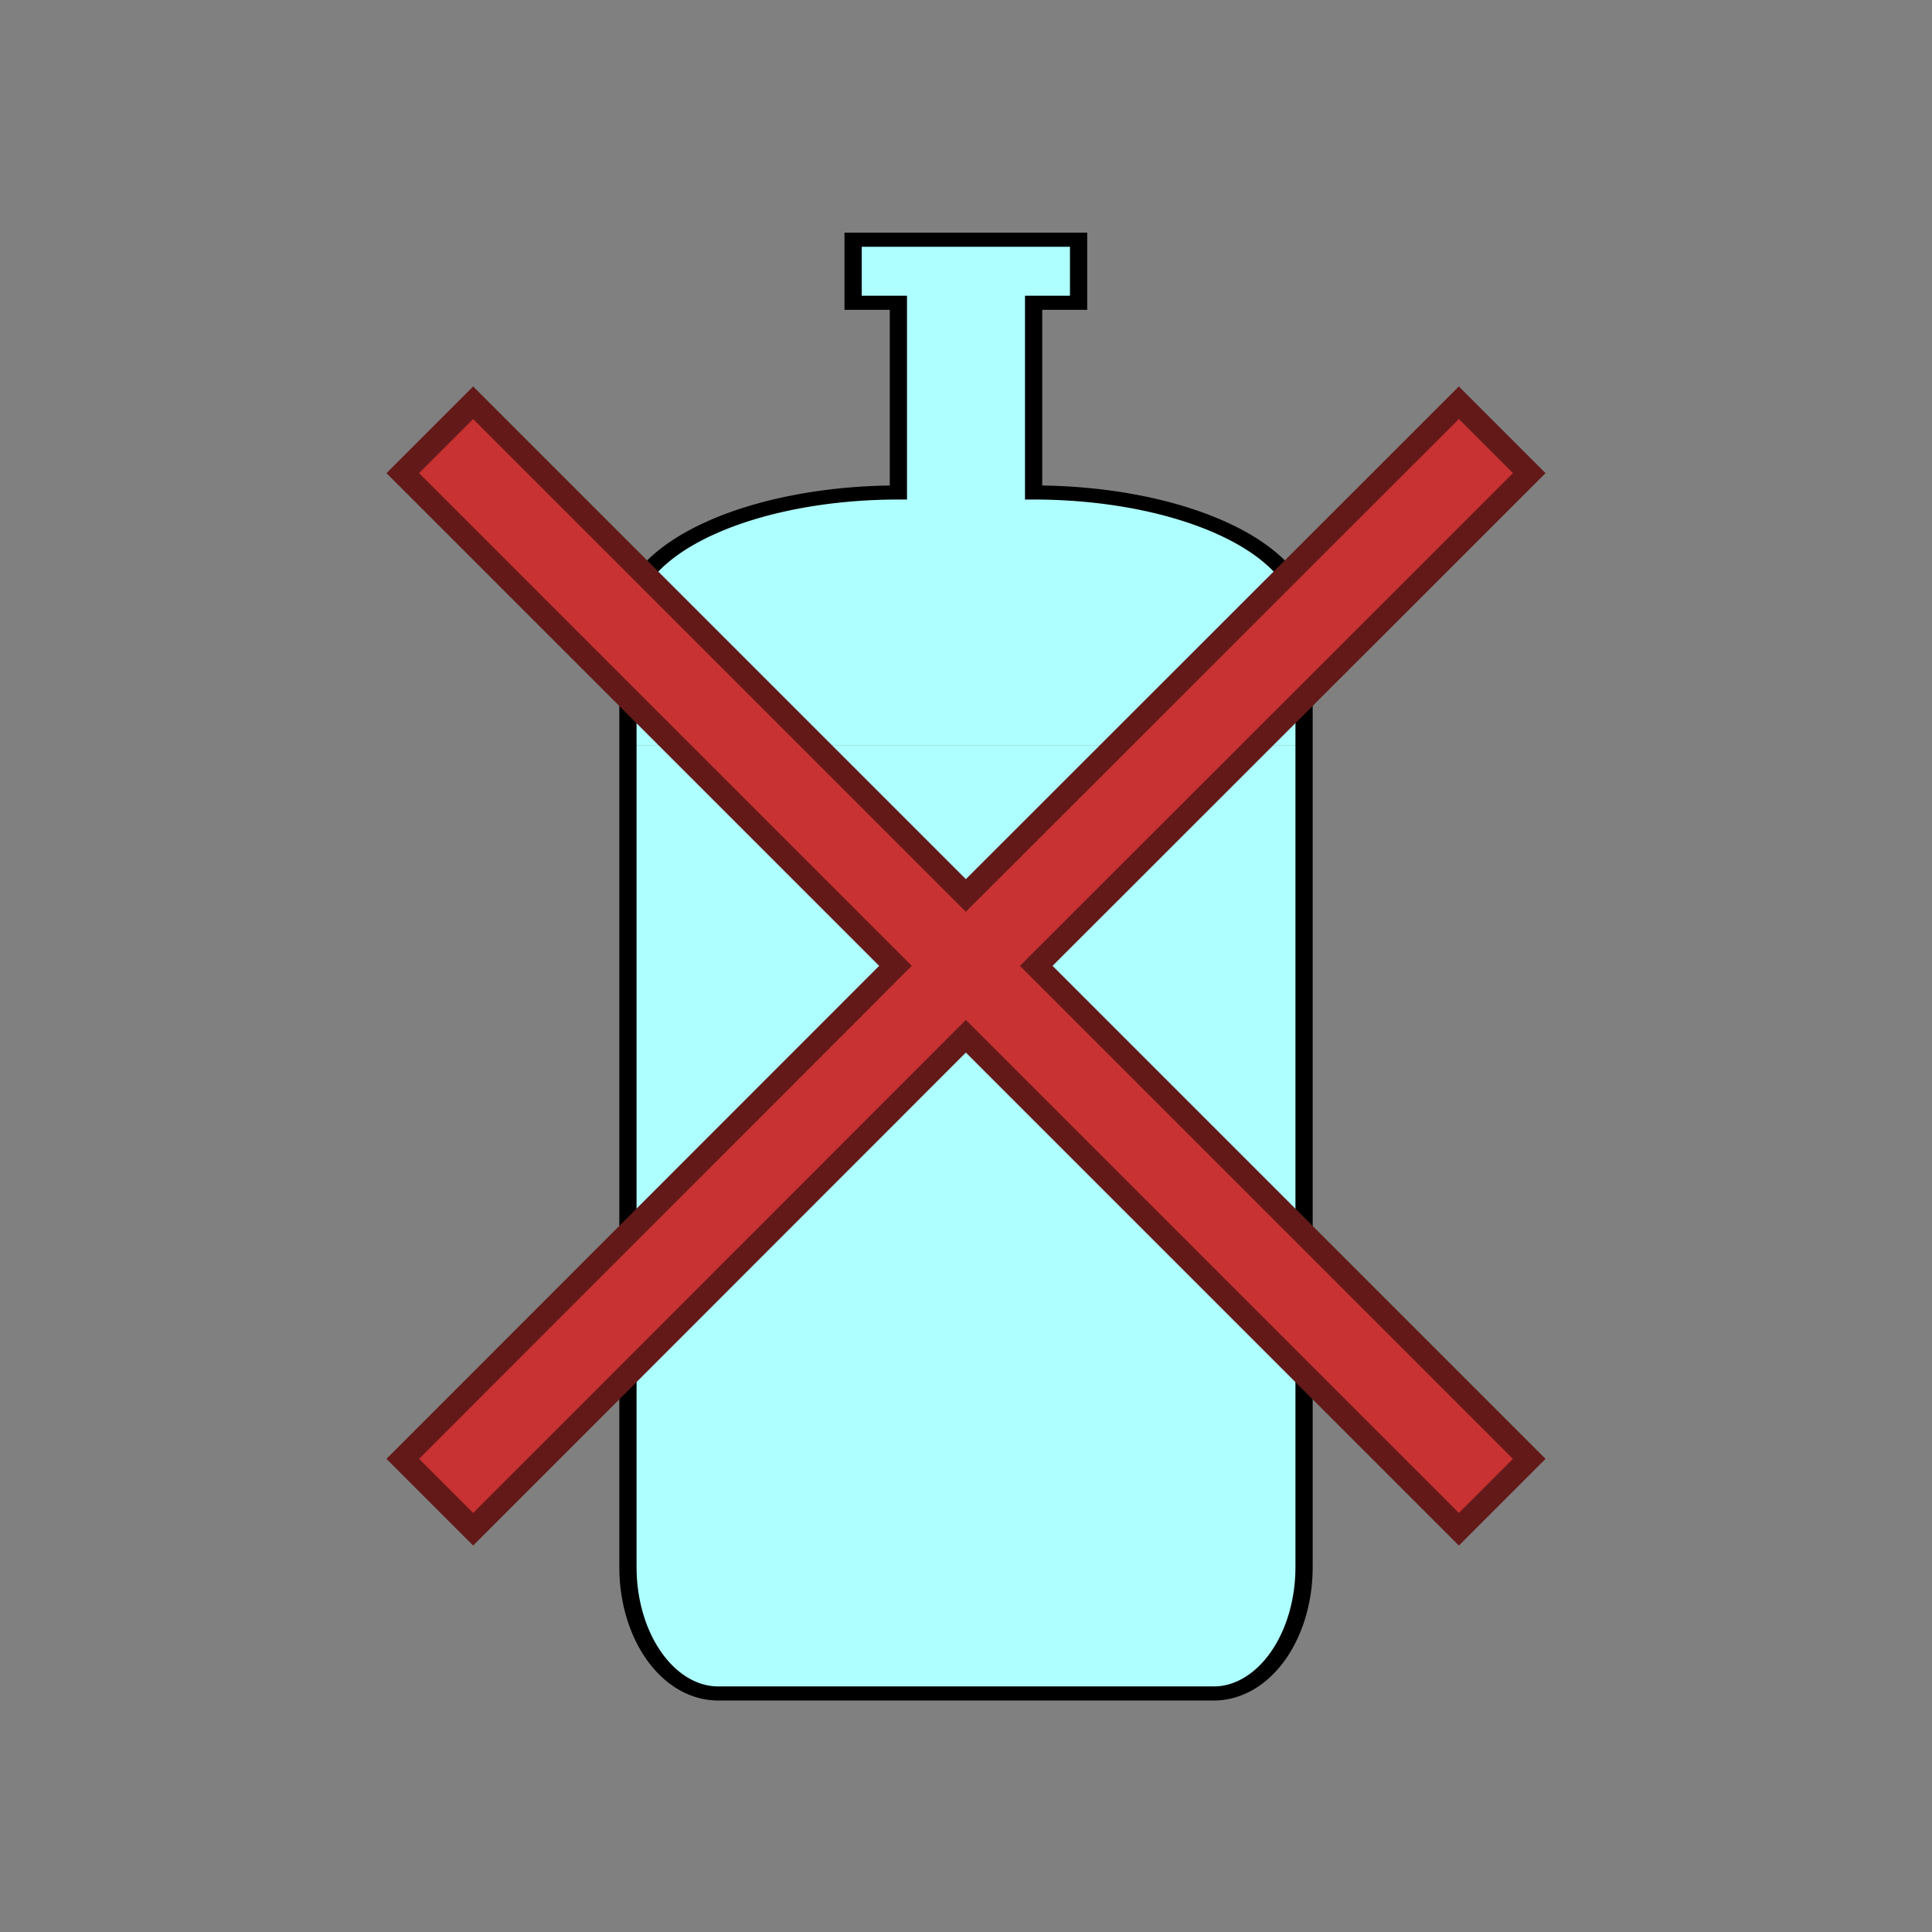 <?xml version="1.0" encoding="UTF-8" standalone="no"?>
<svg
   xmlns:dc="http://purl.org/dc/elements/1.1/"
   xmlns:cc="http://creativecommons.org/ns#"
   xmlns:rdf="http://www.w3.org/1999/02/22-rdf-syntax-ns#"
   xmlns:svg="http://www.w3.org/2000/svg"
   xmlns="http://www.w3.org/2000/svg"
   xmlns:sodipodi="http://sodipodi.sourceforge.net/DTD/sodipodi-0.dtd"
   xmlns:inkscape="http://www.inkscape.org/namespaces/inkscape"
   width="25"
   height="25"
   version="1.1"
   viewBox="0 0 6.615 6.615"
   id="svg10"
   sodipodi:docname="include_empty_false.svg"
   inkscape:version="0.92.2 2405546, 2018-03-11">
  <rect x="0" y="0" width="6.615" height="6.615" fill="#808080" stroke="none"/>
  <defs
     id="defs14" />
  <sodipodi:namedview
     pagecolor="#ffffff"
     bordercolor="#666666"
     borderopacity="1"
     objecttolerance="10"
     gridtolerance="10"
     guidetolerance="10"
     inkscape:pageopacity="0"
     inkscape:pageshadow="2"
     inkscape:window-width="1920"
     inkscape:window-height="1171"
     id="namedview12"
     showgrid="true"
     inkscape:snap-nodes="false"
     inkscape:snap-bbox="true"
     inkscape:bbox-nodes="true"
     inkscape:zoom="26.700352"
     inkscape:cx="-1.5862945"
     inkscape:cy="12.420417"
     inkscape:window-x="0"
     inkscape:window-y="29"
     inkscape:window-maximized="0"
     inkscape:current-layer="svg10">
    <inkscape:grid
       type="xygrid"
       id="grid823" />
  </sodipodi:namedview>
  <g
     id="g828"
     transform="matrix(1,0,0,0.818,0,0.604)"
     style="stroke-width:1.106">
    <path
       id="path2"
       d="M 2.921,0.265 V 0.529 H 3.076 V 1.323 A 0.926,0.529 0 0 0 2.15,1.852 V 2.381 H 4.465 V 1.852 A 0.926,0.529 0 0 0 3.539,1.323 V 0.529 H 3.693 V 0.265 Z"
       inkscape:connector-curvature="0"
       style="fill:#aeffff;stroke-width:1.16" />
    <path
       id="path4"
       d="m 2.15,2.381 v 3.44 a 0.309,0.529 0 0 0 0.309,0.529 h 1.698 A 0.309,0.529 0 0 0 4.465,5.821 V 2.381 Z"
       inkscape:connector-curvature="0"
       style="fill:#aeffff;stroke-width:1.16" />
    <path
       id="path6"
       d="M 2.921,0.265 V 0.529 H 3.076 V 1.323 A 0.926,0.529 0 0 0 2.15,1.852 v 3.969 a 0.309,0.529 0 0 0 0.309,0.529 h 1.698 A 0.309,0.529 0 0 0 4.465,5.821 V 1.852 A 0.926,0.529 0 0 0 3.539,1.323 V 0.529 H 3.693 V 0.265 Z"
       inkscape:connector-curvature="0"
       style="fill:none;stroke:#000000;stroke-width:0.059" />
  </g>
  <path
     sodipodi:nodetypes="ccccccccccccc"
     style="fill:#c83232;stroke:#641919;stroke-width:0.079"
     inkscape:connector-curvature="0"
     id="path2-3"
     d="M 1.379,1.62 3.066,3.307 1.379,4.995 1.62,5.236 3.307,3.548 4.995,5.236 5.236,4.995 3.548,3.307 5.236,1.62 4.995,1.379 3.307,3.066 1.62,1.379 Z" />
</svg>
